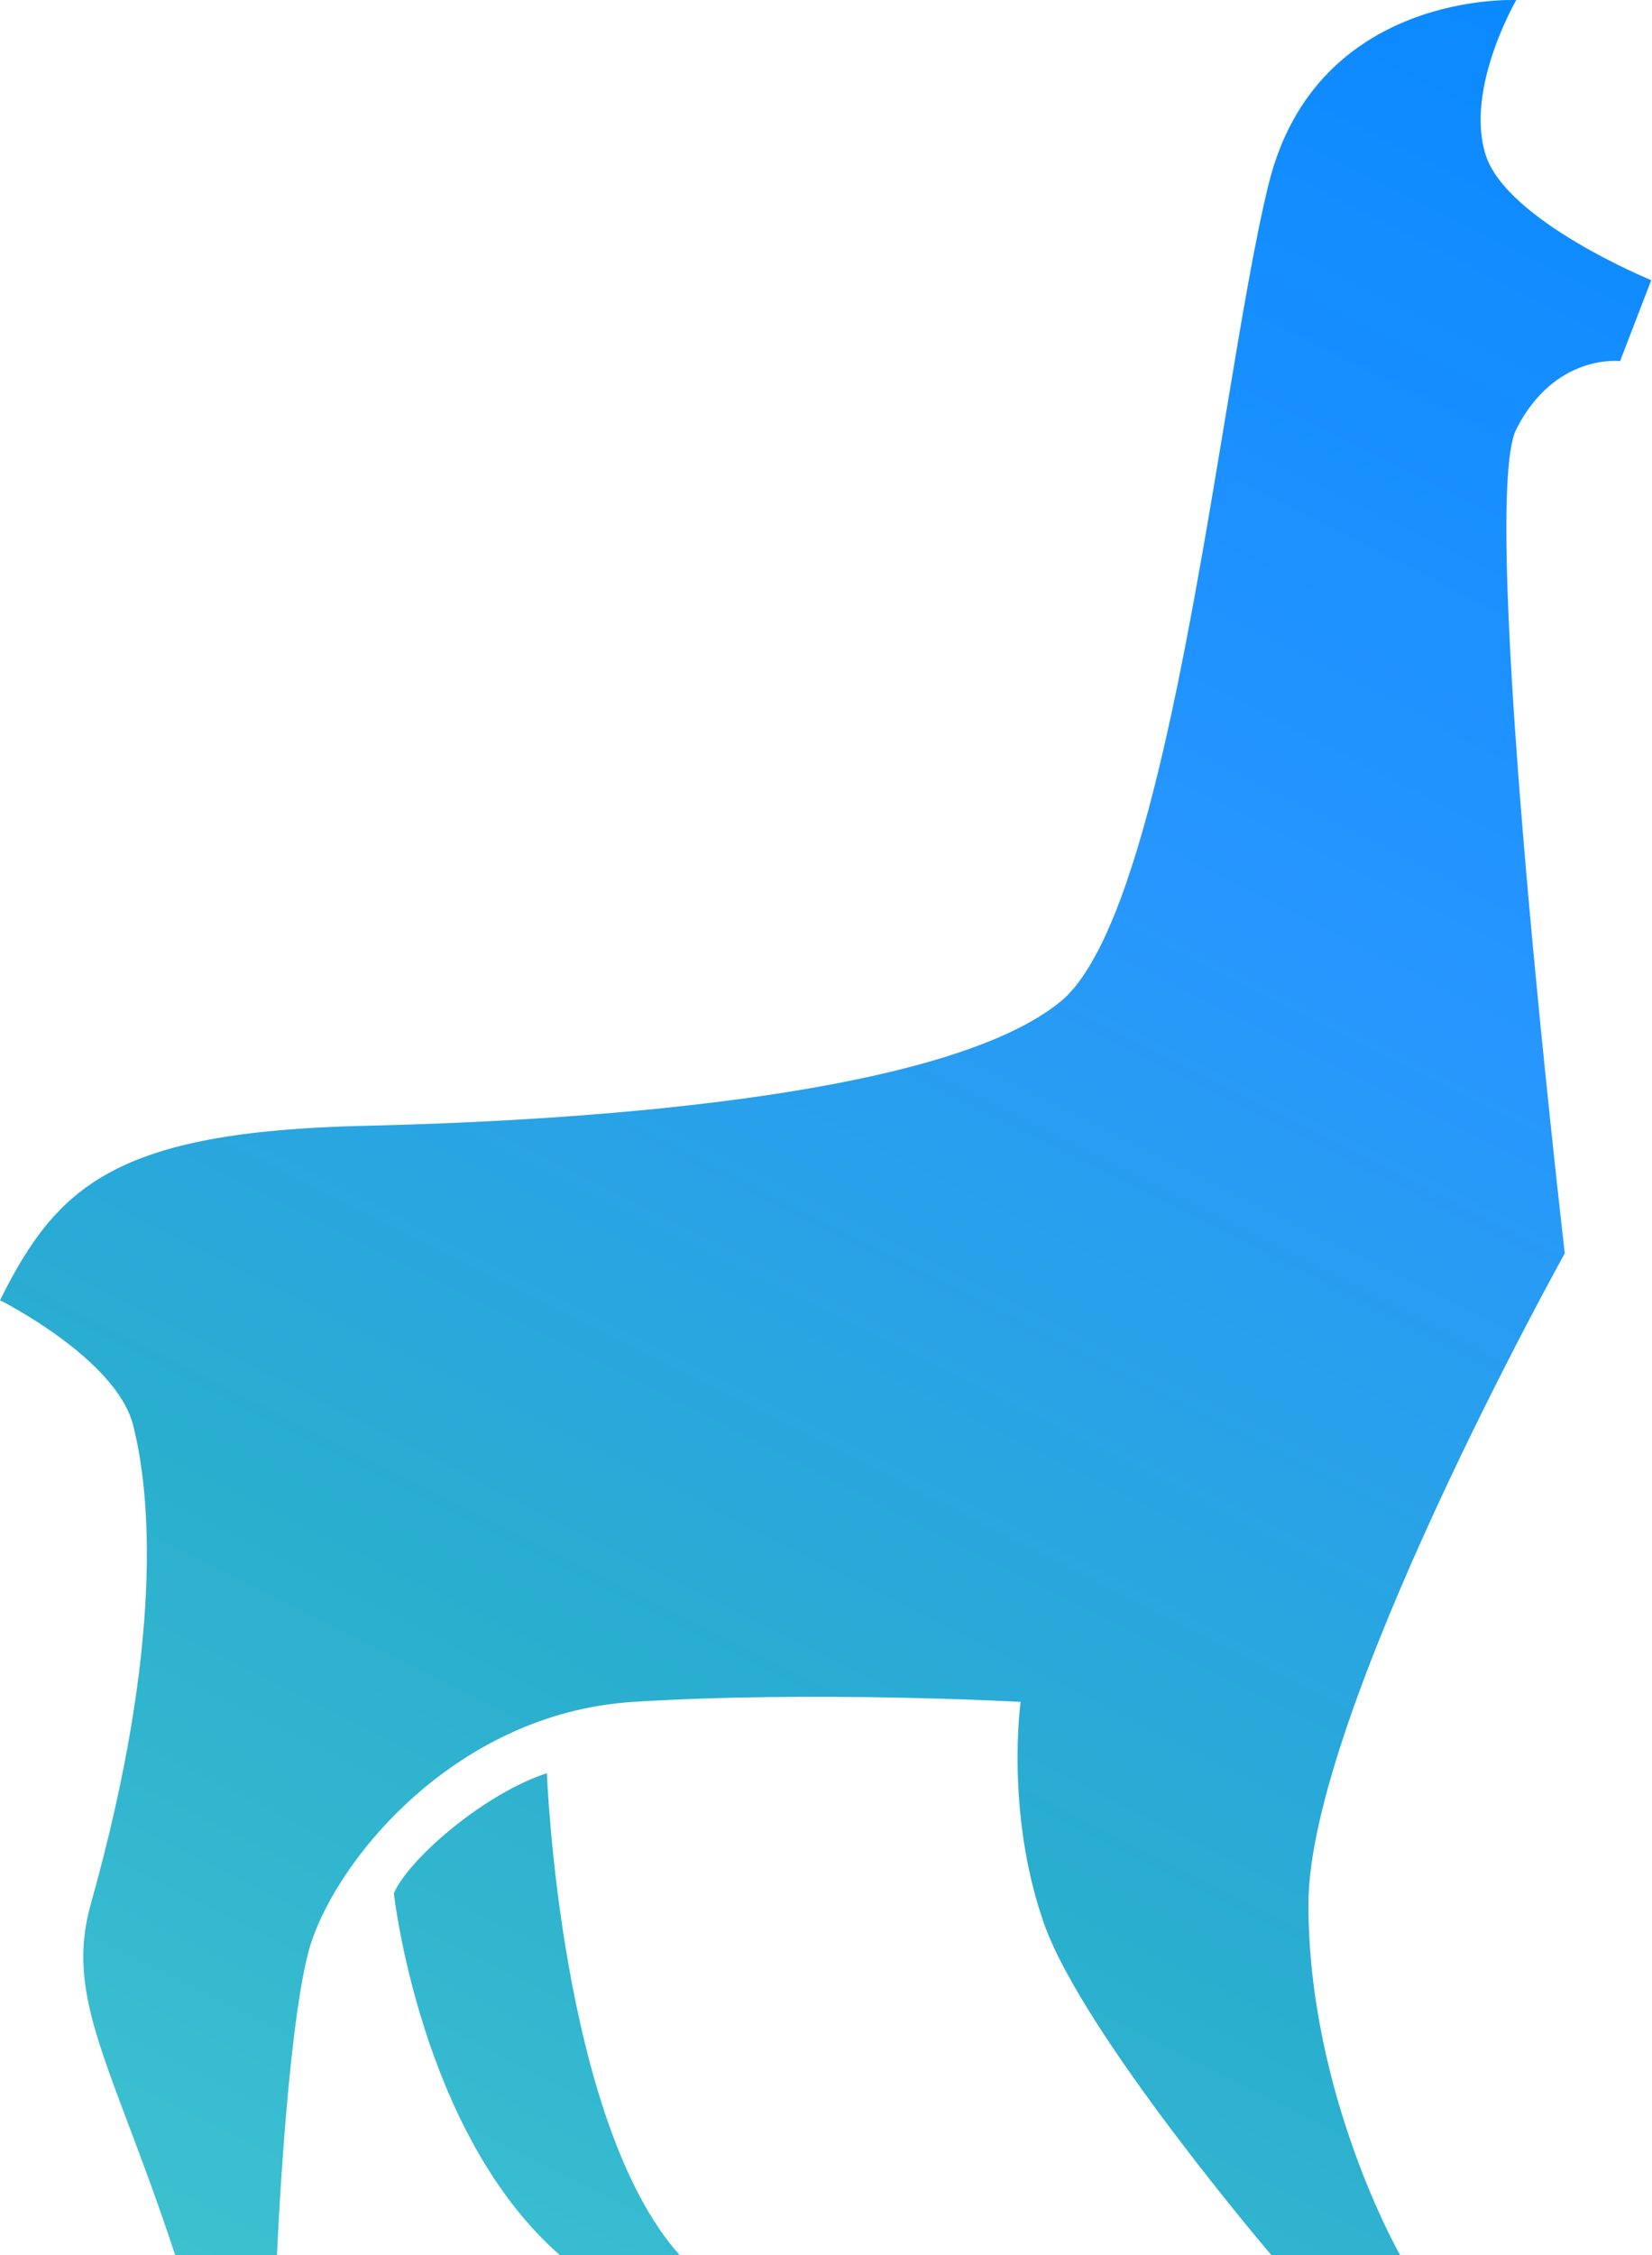 <svg viewBox="0 0 184 251" fill="none" role="img" aria-labelledby="title desc" xmlns="http://www.w3.org/2000/svg">
  <title>Tina</title>
  <desc>A proud llama</desc>
  <path fill-rule="evenodd" clip-rule="evenodd" d="M136.45 46.622C132.188 72.308 126.871 104.349 118.087 111.501C105.695 121.59 68.315 124.666 40.547 125.302C12.78 125.937 6.324 132.032 0 144.715C0 144.715 12.91 151.179 14.817 158.586C16.724 165.992 18.341 182.621 10.106 211.94C7.952 219.61 10.236 225.667 14.284 236.397C15.822 240.475 17.614 245.227 19.514 251H30.852C30.852 251 31.862 227.038 34.303 217.442C36.743 207.845 50.264 190.689 70.538 189.415C90.812 188.141 113.676 189.415 113.676 189.415C113.676 189.415 111.951 201.73 116.265 214.044C120.578 226.359 141.613 251 141.613 251H155.951C155.951 251 145.733 233.19 145.733 211.94C145.733 190.689 174.287 139.494 174.287 139.494C174.287 139.494 164.571 56.265 168.884 47.772C173.197 39.279 180.445 40.192 180.445 40.192L183.916 31.184C183.916 31.184 167.823 24.602 165.474 17.239C163.124 9.876 168.884 0.009 168.884 0.009C168.884 0.009 146.699 -1.078 141.334 20.355C139.773 26.595 138.2 36.072 136.45 46.622ZM62.37 251C46.798 237.4 43.867 210.712 43.867 210.712C45.622 206.746 54.127 199.53 60.914 197.355C60.914 197.355 62.37 236.126 75.714 251H62.37Z" fill="url(#paint0_linear_264_381)" />
  <defs>
    <linearGradient id="paint0_linear_264_381" x1="-11.5" y1="312" x2="168" y2="-44" gradientUnits="userSpaceOnUse">
      <stop stop-color="#4DD1D1" />
      <stop offset="0.375" stop-color="#2AAECF" />
      <stop offset="0.642" stop-color="#2796FF" />
      <stop offset="1" stop-color="#0084FF" />
    </linearGradient>
  </defs>
</svg>
  